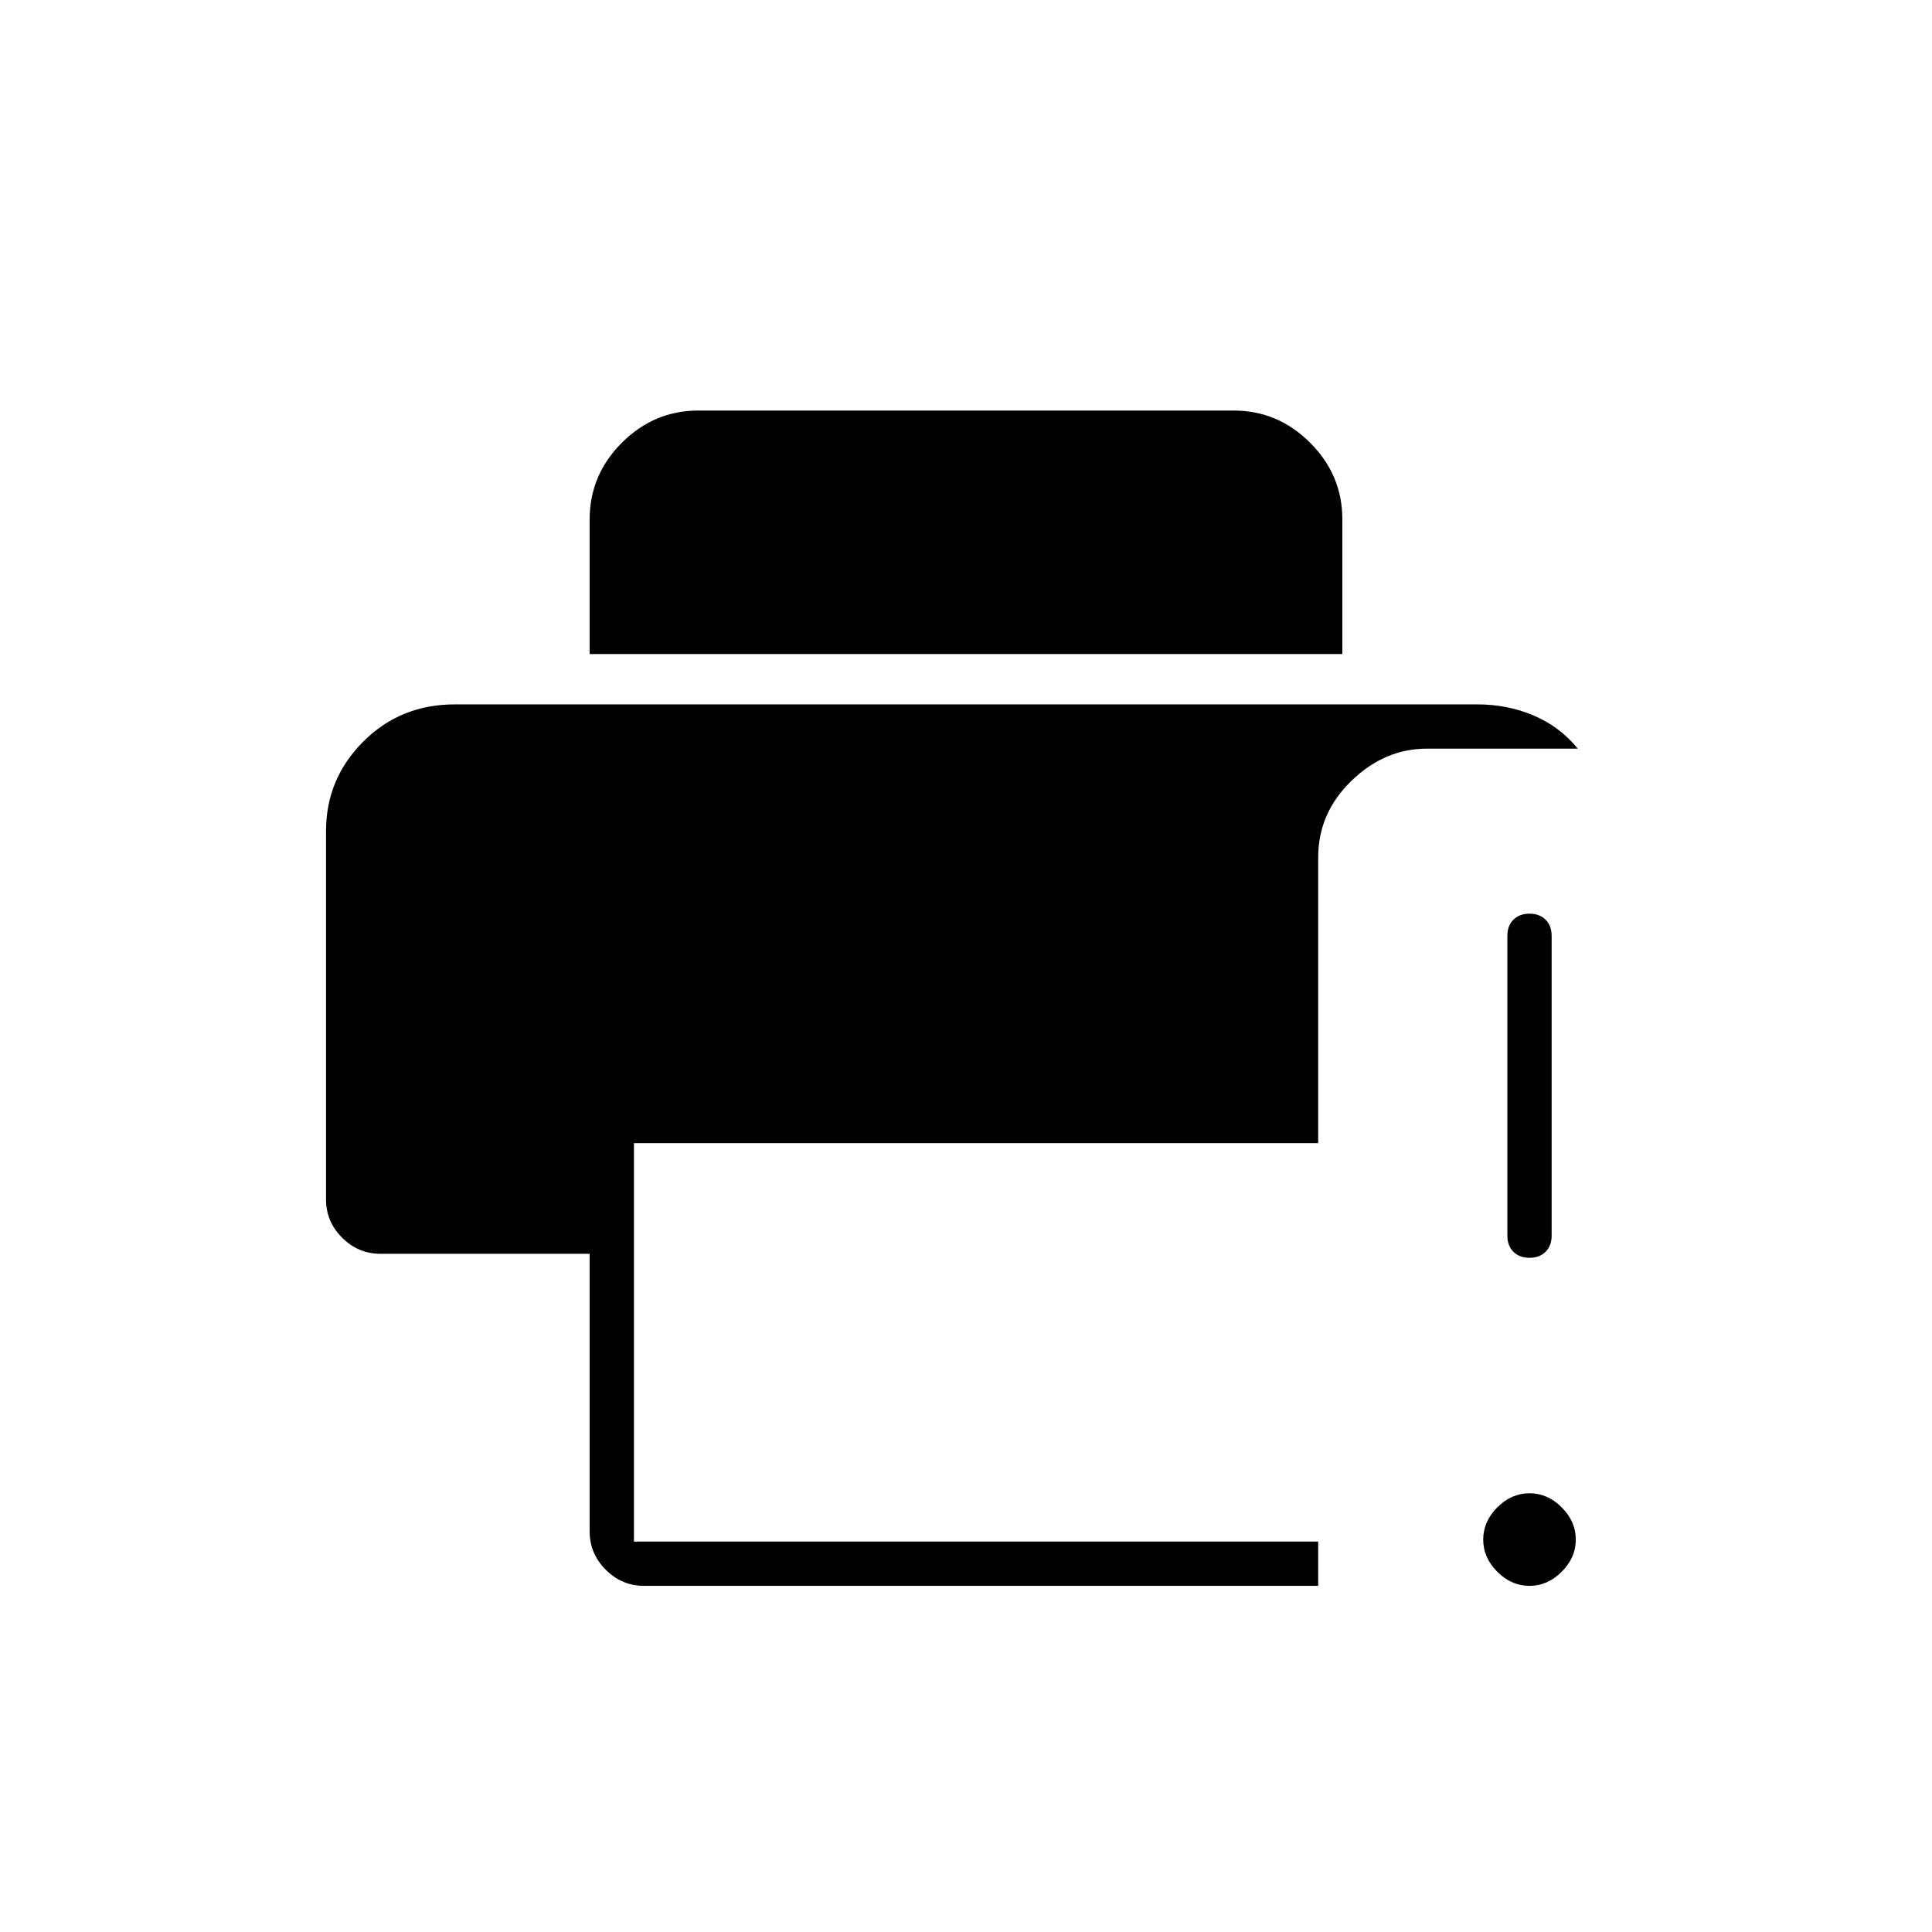 <svg xmlns="http://www.w3.org/2000/svg" width="48" height="48" viewBox="0 0 48 48"><path d="M38 39.4q-.45 0-.8-.35-.35-.35-.35-.8 0-.45.35-.8.35-.35.8-.35.45 0 .8.35.35.35.35.8 0 .45-.35.8-.35.35-.8.35Zm0-8.15q-.25 0-.4-.15-.15-.15-.15-.4v-7.45q0-.25.15-.4.15-.15.4-.15t.4.15q.15.15.15.4v7.45q0 .25-.15.4-.15.15-.4.15ZM16 39.4q-.55 0-.95-.4-.4-.4-.4-.95v-6.9h-5.2q-.55 0-.95-.4-.4-.4-.4-.95v-9.15q0-1.3.925-2.225T11.3 17.5h25.4q.75 0 1.4.275.65.275 1.1.825h-3.75q-1.05 0-1.875.8t-.825 1.9v7.1h-17v9.9h17v1.1Zm-1.35-23.15V12.9q0-1.1.8-1.9.8-.8 1.9-.8h13.3q1.1 0 1.9.8.8.8.8 1.9v3.35Z"/></svg>